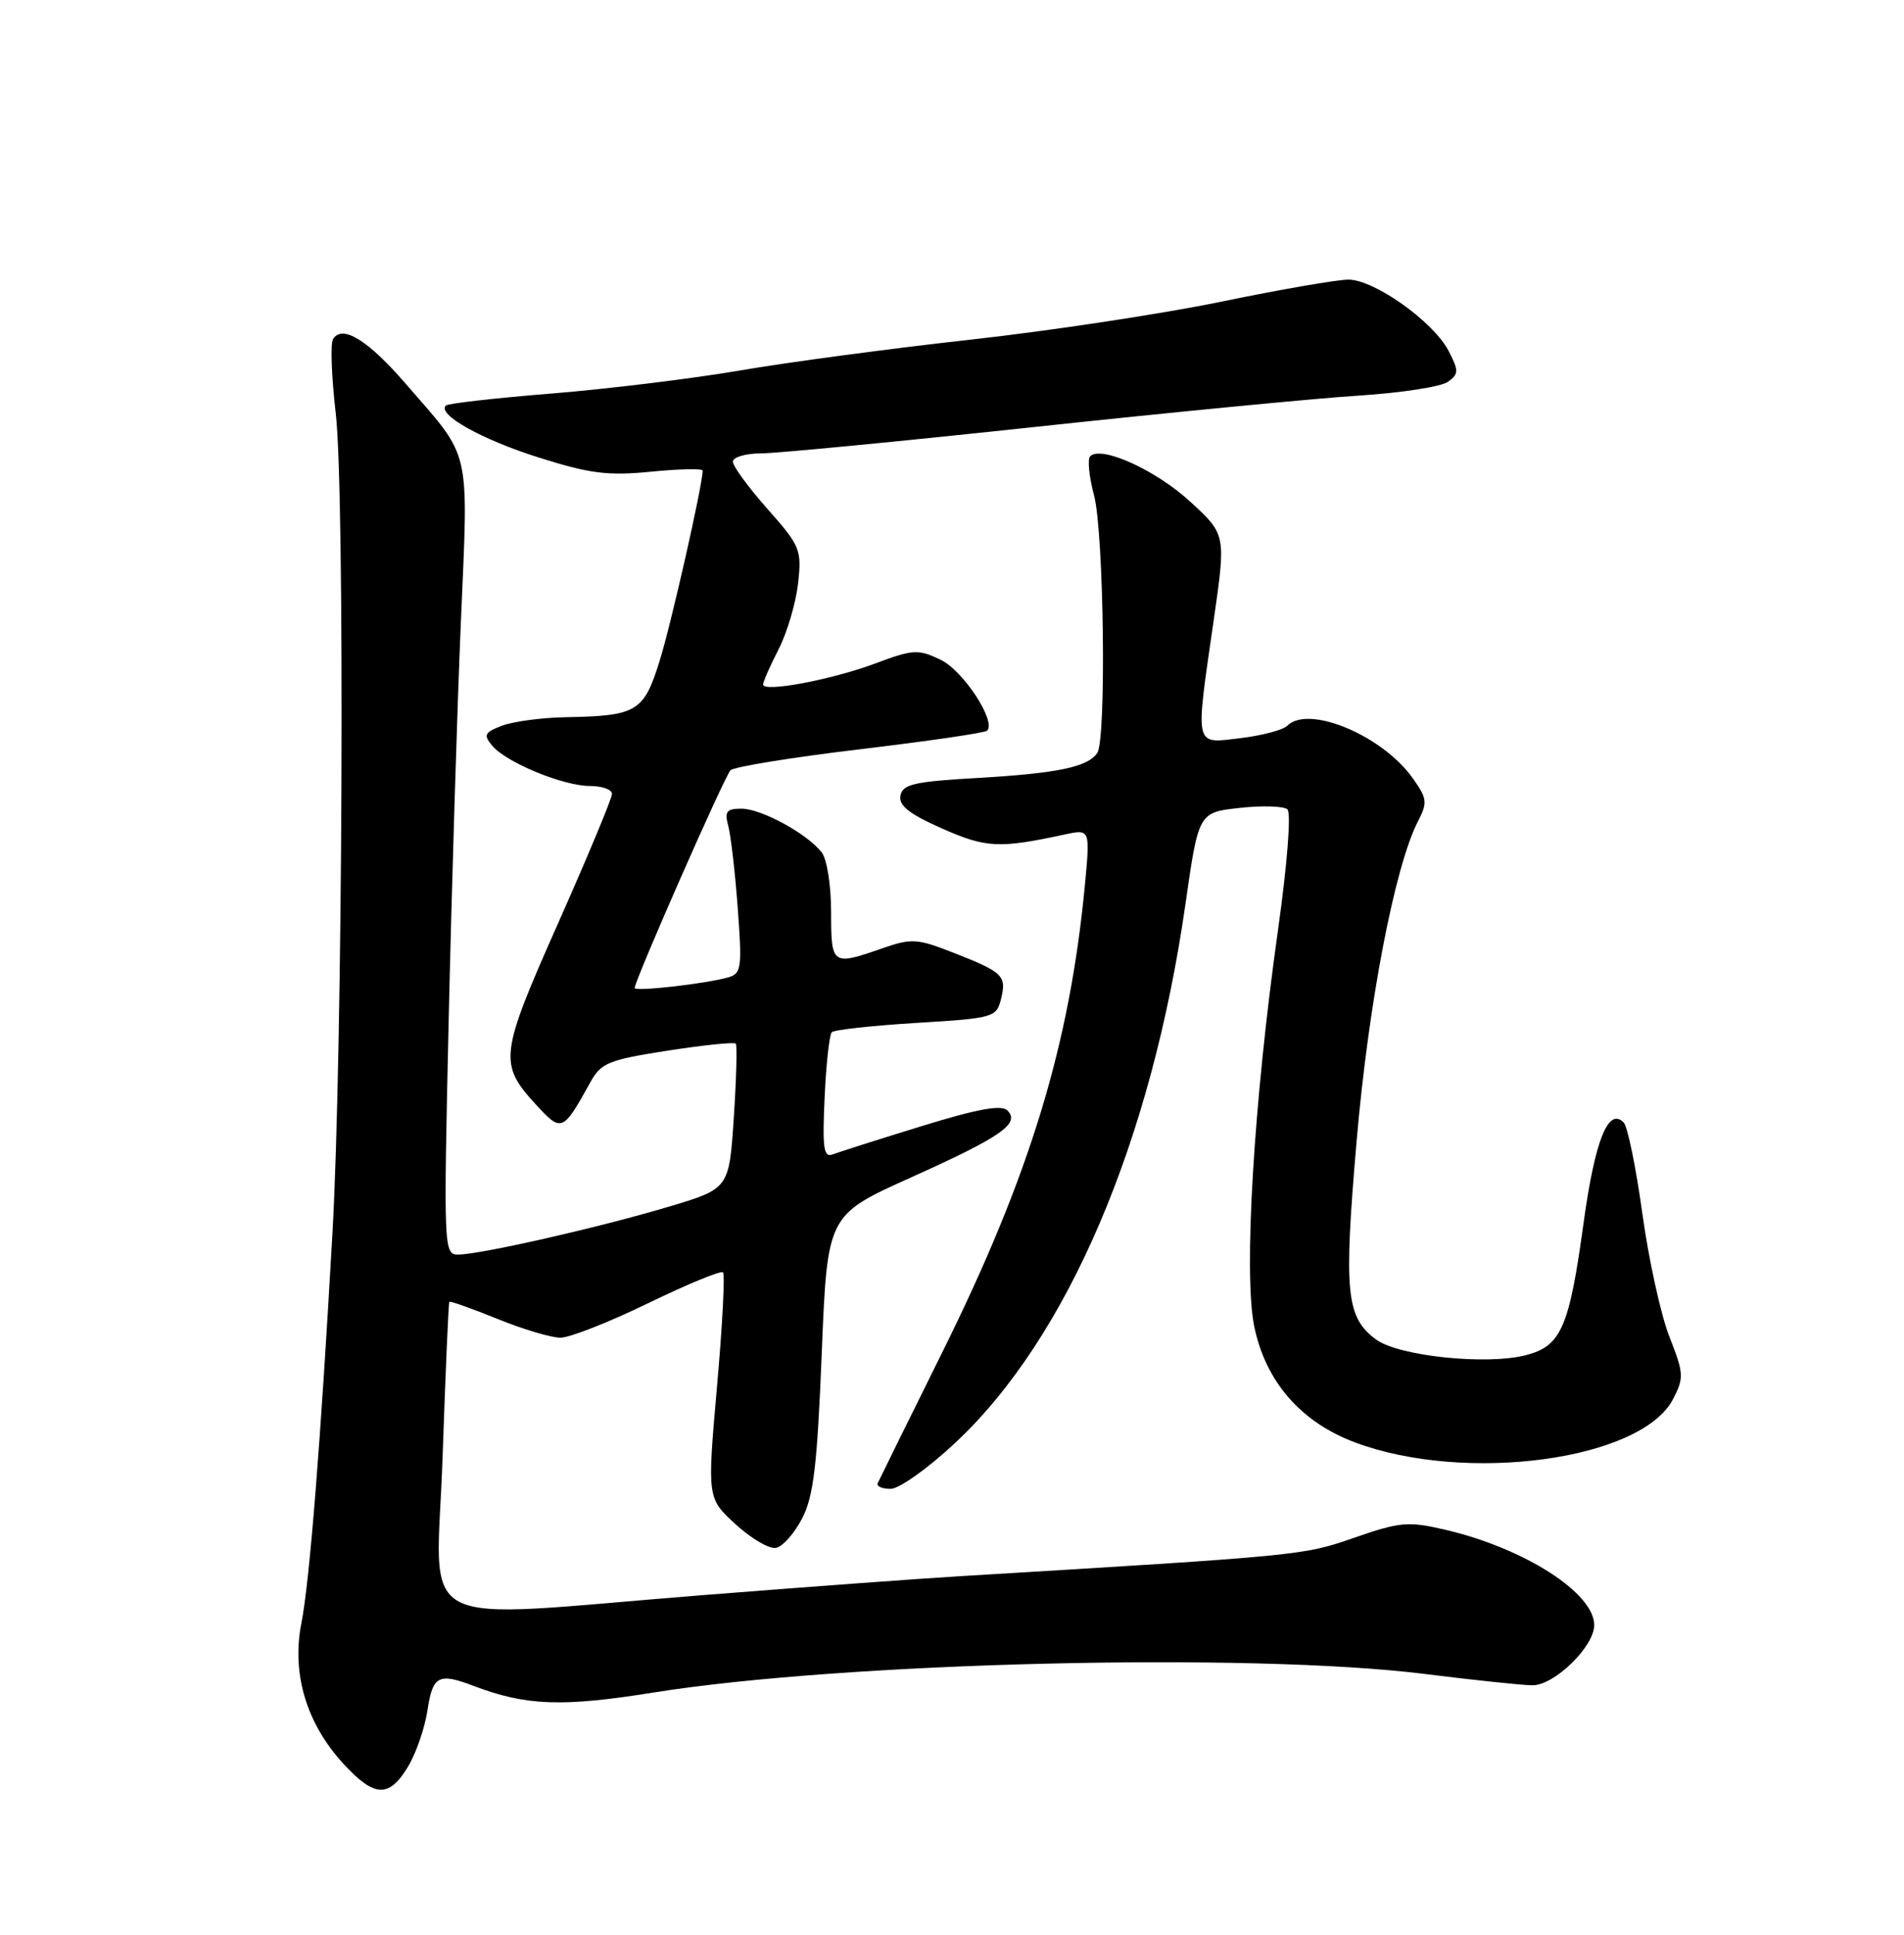 <?xml version="1.0" encoding="UTF-8" standalone="no"?>
<!DOCTYPE svg PUBLIC "-//W3C//DTD SVG 1.1//EN" "http://www.w3.org/Graphics/SVG/1.1/DTD/svg11.dtd" >
<svg xmlns="http://www.w3.org/2000/svg" xmlns:xlink="http://www.w3.org/1999/xlink" version="1.1" viewBox="0 0 252 256">
 <g >
 <path fill="currentColor"
d=" M 53.99 233.78 C 55.06 232.01 56.23 228.64 56.58 226.28 C 57.27 221.71 58.05 221.31 62.68 223.07 C 69.60 225.71 74.41 225.89 86.50 223.95 C 111.66 219.92 165.54 218.62 188.54 221.49 C 195.12 222.31 201.55 222.99 202.83 222.99 C 205.73 223.00 211.00 217.87 211.00 215.03 C 211.00 210.77 201.73 204.84 191.28 202.41 C 186.36 201.27 185.32 201.36 179.20 203.48 C 172.45 205.82 172.31 205.83 127.00 208.56 C 121.78 208.87 106.50 210.00 93.05 211.06 C 53.68 214.18 57.78 216.36 58.58 192.75 C 58.96 181.61 59.36 172.39 59.47 172.25 C 59.57 172.12 62.43 173.13 65.81 174.50 C 69.19 175.88 72.96 177.00 74.18 177.00 C 75.41 177.00 80.63 174.94 85.80 172.43 C 90.97 169.92 95.42 168.08 95.69 168.36 C 95.97 168.63 95.61 175.47 94.89 183.55 C 93.60 198.24 93.60 198.24 97.35 201.68 C 99.42 203.58 101.83 204.99 102.71 204.81 C 103.59 204.64 105.14 202.89 106.16 200.92 C 107.68 198.00 108.16 193.91 108.76 179.06 C 109.50 160.78 109.50 160.78 120.50 155.83 C 132.53 150.42 135.06 148.66 133.33 146.93 C 132.54 146.14 129.36 146.73 121.97 149.01 C 116.32 150.75 111.04 152.43 110.23 152.74 C 109.01 153.21 108.83 151.99 109.14 145.23 C 109.34 140.79 109.77 136.90 110.09 136.58 C 110.40 136.26 115.43 135.71 121.26 135.35 C 131.49 134.73 131.88 134.62 132.48 132.21 C 133.26 129.11 132.78 128.65 126.24 126.08 C 121.36 124.17 120.66 124.13 116.74 125.49 C 110.12 127.80 110.00 127.72 110.00 120.69 C 110.00 117.17 109.45 113.67 108.75 112.78 C 106.82 110.30 100.77 107.01 98.13 107.00 C 96.16 107.00 95.87 107.38 96.38 109.25 C 96.72 110.49 97.29 115.39 97.64 120.14 C 98.23 128.06 98.13 128.82 96.39 129.32 C 93.41 130.17 84.00 131.24 84.00 130.73 C 84.00 129.73 95.90 102.70 96.68 101.92 C 97.14 101.46 104.85 100.21 113.82 99.14 C 122.79 98.07 130.37 96.97 130.65 96.68 C 131.89 95.44 127.47 88.71 124.48 87.29 C 121.52 85.88 120.85 85.91 115.84 87.79 C 110.05 89.95 101.00 91.65 101.00 90.57 C 101.00 90.21 101.92 88.11 103.06 85.89 C 104.19 83.68 105.34 79.76 105.63 77.18 C 106.12 72.74 105.92 72.24 101.58 67.34 C 99.06 64.50 97.00 61.69 97.00 61.09 C 97.00 60.49 98.69 59.99 100.75 59.99 C 102.81 59.98 119.12 58.41 137.00 56.49 C 154.88 54.57 174.12 52.71 179.77 52.35 C 185.42 51.99 190.76 51.17 191.64 50.52 C 193.08 49.47 193.09 49.07 191.72 46.42 C 189.72 42.57 181.90 37.00 178.47 37.00 C 176.98 37.00 169.41 38.31 161.63 39.92 C 153.86 41.52 138.89 43.79 128.38 44.95 C 117.86 46.12 104.13 47.95 97.88 49.03 C 91.62 50.10 80.43 51.47 73.01 52.07 C 65.59 52.67 59.29 53.38 59.01 53.66 C 57.83 54.84 63.74 58.15 71.28 60.53 C 78.10 62.68 80.44 62.98 86.19 62.41 C 89.93 62.04 93.00 61.98 93.00 62.27 C 93.00 64.14 88.84 82.53 87.30 87.46 C 85.20 94.20 84.31 94.73 74.82 94.90 C 71.69 94.96 67.93 95.46 66.46 96.02 C 64.13 96.90 63.96 97.24 65.13 98.65 C 66.97 100.88 74.54 104.00 78.08 104.00 C 79.69 104.00 81.00 104.47 81.00 105.05 C 81.00 105.63 77.80 113.30 73.90 122.09 C 66.09 139.66 65.96 140.76 71.03 146.26 C 74.31 149.83 74.52 149.74 78.10 143.26 C 79.55 140.63 80.47 140.25 88.35 139.02 C 93.11 138.28 97.17 137.86 97.38 138.09 C 97.58 138.31 97.46 142.73 97.12 147.89 C 96.50 157.28 96.50 157.28 88.50 159.67 C 79.34 162.41 63.53 166.00 60.64 166.00 C 58.73 166.00 58.70 165.33 59.39 134.75 C 59.78 117.56 60.50 94.05 60.99 82.50 C 62.00 58.80 62.49 60.92 53.70 50.78 C 48.68 44.98 45.30 42.90 44.08 44.87 C 43.71 45.46 43.88 49.90 44.44 54.72 C 45.66 65.12 45.36 139.02 44.01 163.00 C 42.44 190.84 40.98 209.25 39.89 214.77 C 38.58 221.42 40.54 228.01 45.41 233.33 C 49.54 237.84 51.46 237.94 53.99 233.78 Z  M 126.46 190.88 C 141.29 177.01 152.37 151.10 156.88 119.75 C 158.63 107.50 158.63 107.50 164.07 106.90 C 167.06 106.57 169.90 106.66 170.39 107.09 C 170.91 107.55 170.38 114.30 169.13 123.19 C 165.92 145.95 164.57 168.62 166.01 175.55 C 167.52 182.82 172.18 188.18 179.33 190.85 C 194.02 196.35 217.26 193.19 221.43 185.13 C 222.90 182.30 222.86 181.73 220.95 176.87 C 219.82 174.00 218.21 166.67 217.37 160.58 C 216.53 154.49 215.42 149.07 214.91 148.54 C 212.87 146.43 211.10 150.85 209.59 161.82 C 207.70 175.63 206.63 178.09 202.00 179.30 C 196.79 180.67 185.07 179.44 182.10 177.22 C 178.15 174.28 177.83 170.99 179.55 151.00 C 181.11 132.83 184.59 114.68 187.65 108.72 C 188.96 106.18 188.90 105.67 186.98 102.97 C 182.94 97.29 173.18 93.22 170.37 96.03 C 169.81 96.59 167.02 97.33 164.17 97.67 C 158.00 98.40 158.17 99.16 160.63 82.11 C 162.27 70.73 162.27 70.73 157.52 66.37 C 152.98 62.19 145.75 58.92 144.29 60.37 C 143.91 60.75 144.14 63.08 144.80 65.55 C 146.10 70.40 146.45 97.78 145.23 99.62 C 144.01 101.48 139.98 102.32 129.51 102.93 C 121.01 103.41 119.47 103.76 119.18 105.27 C 118.93 106.59 120.32 107.69 124.67 109.62 C 130.52 112.20 132.23 112.29 140.89 110.42 C 144.29 109.69 144.29 109.69 143.59 117.10 C 141.57 138.32 136.29 155.59 124.68 179.00 C 120.18 188.07 116.35 195.84 116.17 196.25 C 115.98 196.66 116.75 197.00 117.88 197.00 C 119.01 197.00 122.87 194.25 126.46 190.88 Z "/>
</g>
</svg>